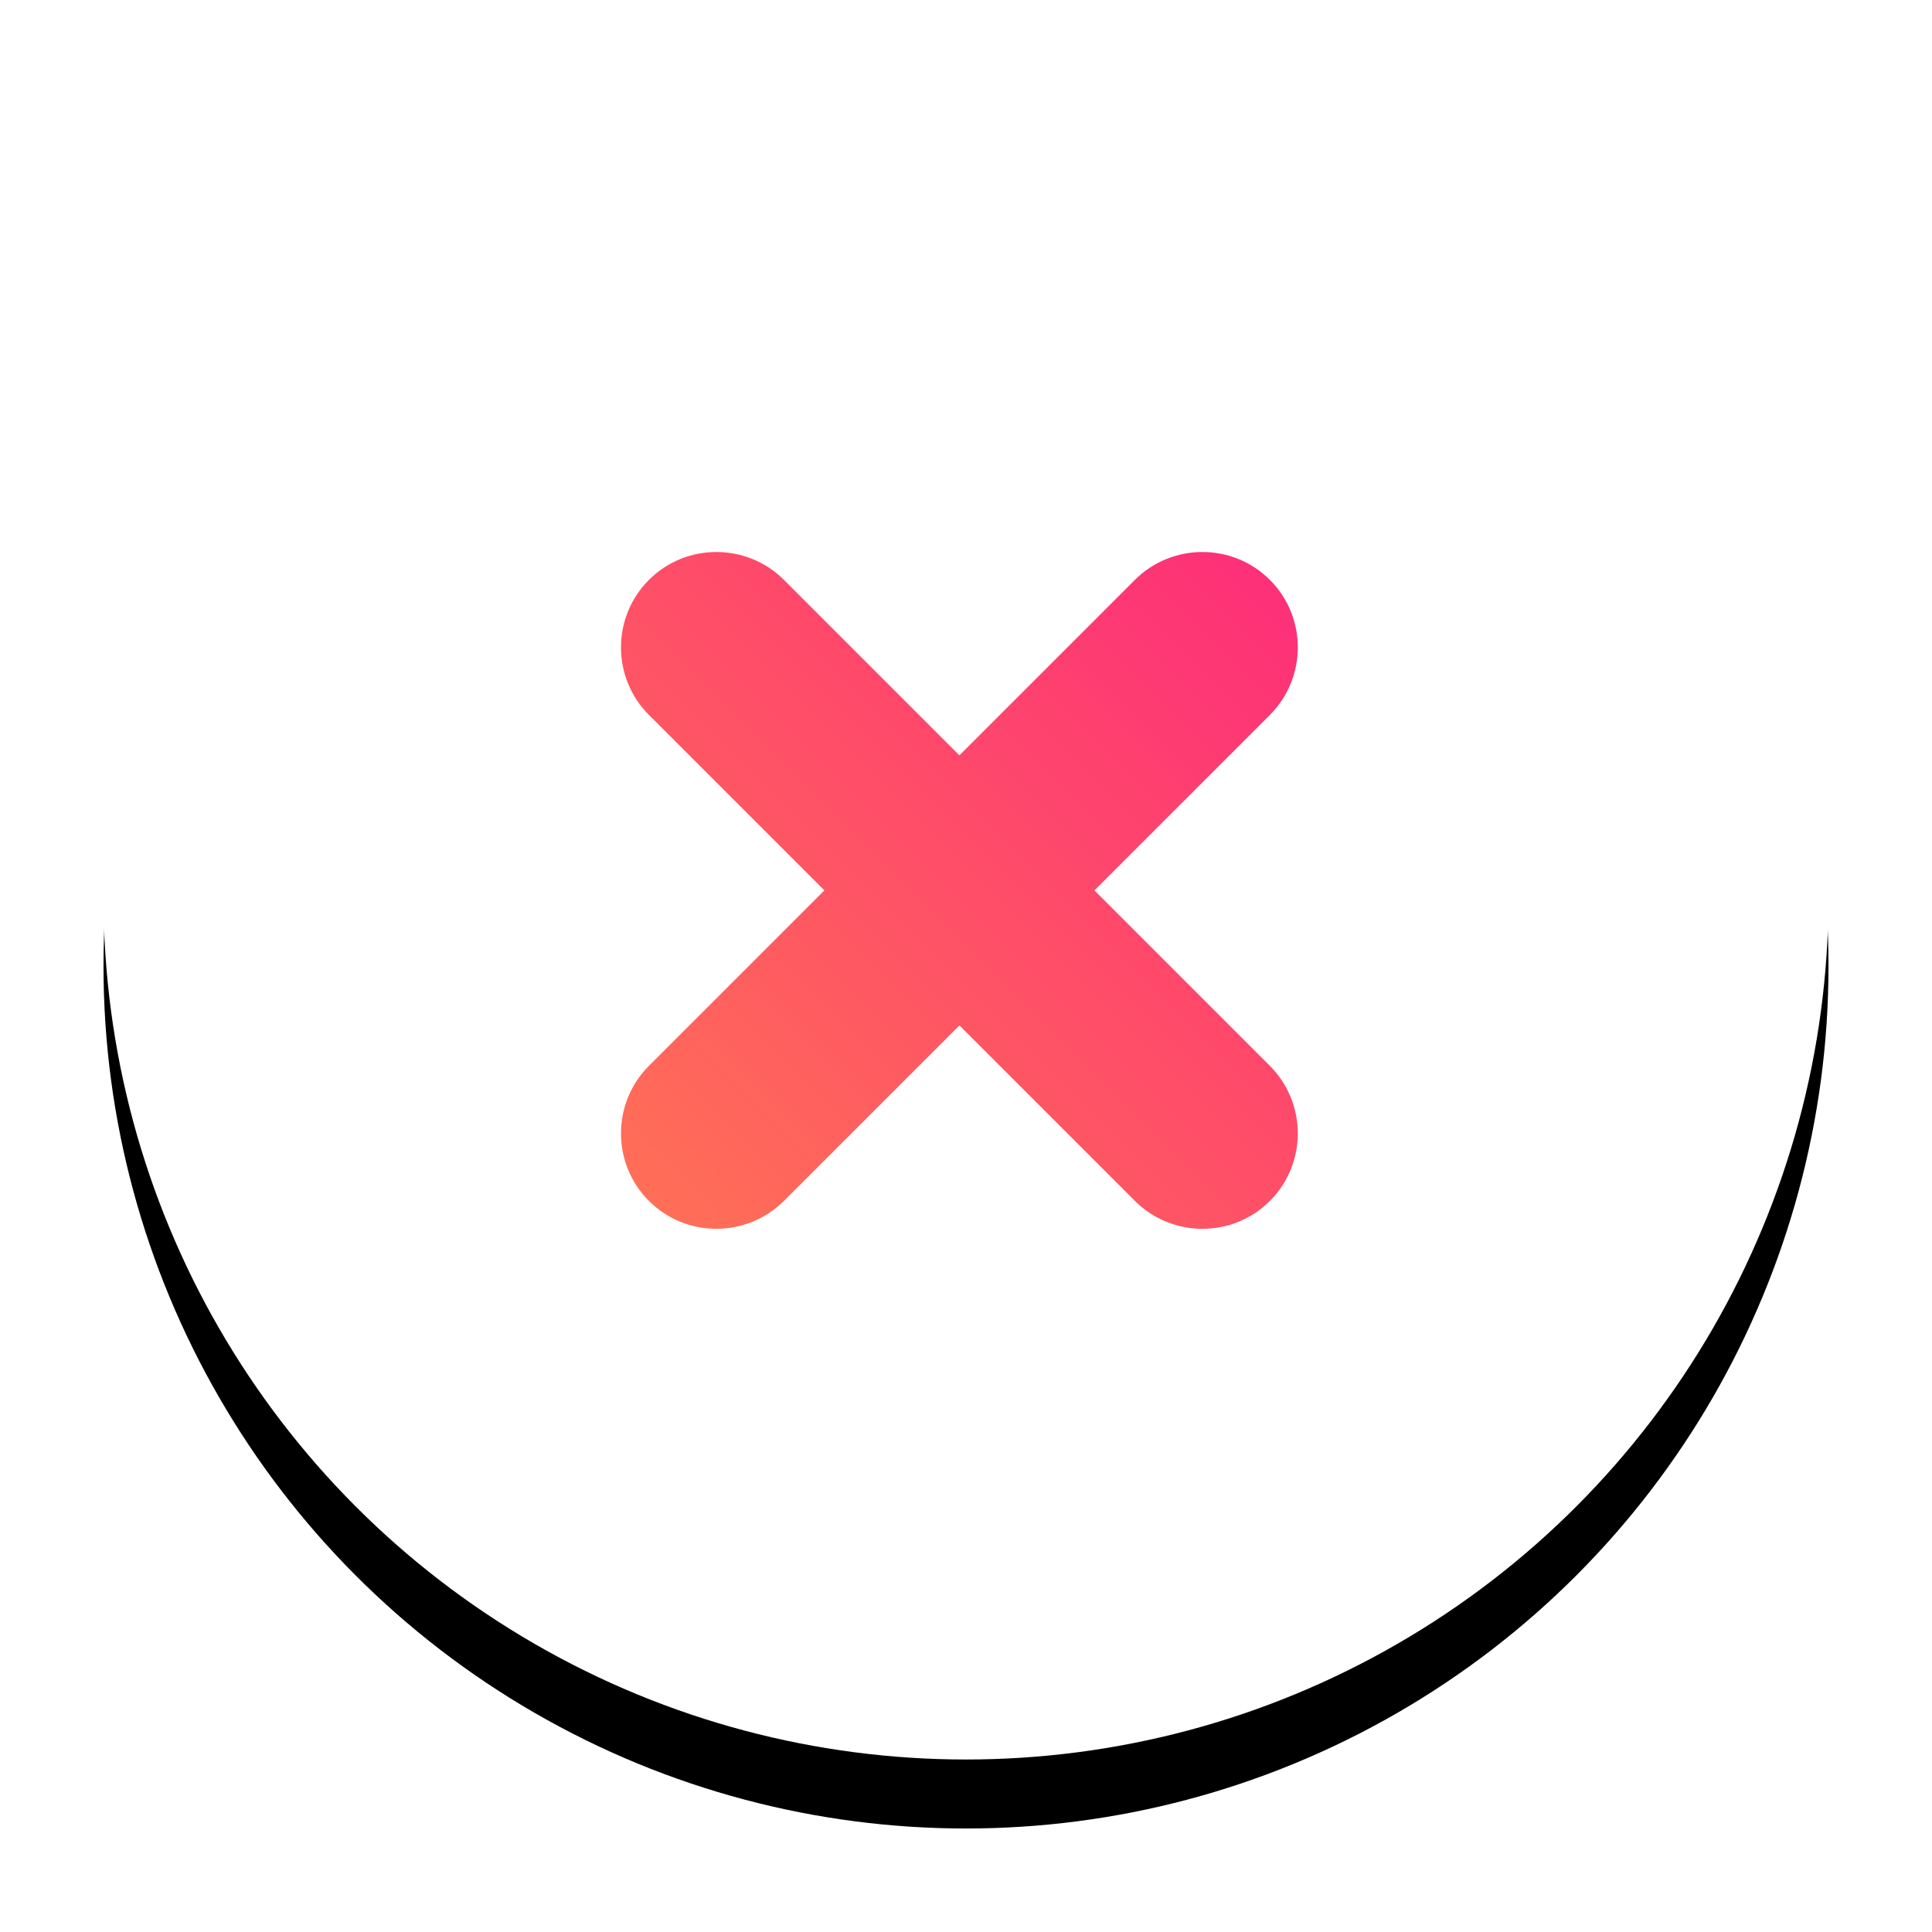 <?xml version="1.0" encoding="UTF-8"?>
<svg width="56px" height="56px" viewBox="0 0 56 56" version="1.1" xmlns="http://www.w3.org/2000/svg" xmlns:xlink="http://www.w3.org/1999/xlink">
    <!-- Generator: sketchtool 55.2 (78181) - https://sketchapp.com -->
    <title>EF54674C-A195-46B6-8BA8-5DBCC7ED6ABB</title>
    <desc>Created with sketchtool.</desc>
    <defs>
        <circle id="path-1" cx="25" cy="25" r="25"></circle>
        <filter x="-11.0%" y="-7.0%" width="122.0%" height="122.0%" filterUnits="objectBoundingBox" id="filter-2">
            <feMorphology radius="0.5" operator="dilate" in="SourceAlpha" result="shadowSpreadOuter1"></feMorphology>
            <feOffset dx="0" dy="2" in="shadowSpreadOuter1" result="shadowOffsetOuter1"></feOffset>
            <feGaussianBlur stdDeviation="1" in="shadowOffsetOuter1" result="shadowBlurOuter1"></feGaussianBlur>
            <feColorMatrix values="0 0 0 0 0   0 0 0 0 0   0 0 0 0 0  0 0 0 0.146 0" type="matrix" in="shadowBlurOuter1"></feColorMatrix>
        </filter>
        <linearGradient x1="100%" y1="0.001%" x2="0%" y2="99.999%" id="linearGradient-3">
            <stop stop-color="#FD2C7A" offset="0%"></stop>
            <stop stop-color="#FF7255" offset="100%"></stop>
        </linearGradient>
    </defs>
    <g id="Manager" stroke="none" stroke-width="1" fill="none" fill-rule="evenodd">
        <g id="Mission-Review-1" transform="translate(-378, -694)">
            <g id="Nope" transform="translate(381, 695)">
                <g id="Oval">
                    <use fill="black" fill-opacity="1" filter="url(#filter-2)" xlink:href="#path-1"></use>
                    <use fill="#FFFFFF" fill-rule="evenodd" xlink:href="#path-1"></use>
                </g>
                <path d="M24.809,20.894 L19.727,15.812 C18.646,14.732 16.89,14.728 15.809,15.809 C14.73,16.887 14.729,18.644 15.812,19.726 L20.895,24.809 L15.812,29.891 C14.729,30.974 14.73,32.73 15.809,33.809 C16.89,34.89 18.646,34.885 19.727,33.805 L24.809,28.723 L29.891,33.805 C30.971,34.885 32.728,34.89 33.809,33.809 C34.887,32.73 34.888,30.974 33.805,29.891 L28.723,24.809 L33.805,19.726 C34.888,18.644 34.887,16.887 33.809,15.809 C32.728,14.728 30.971,14.732 29.891,15.812 L24.809,20.894 Z" fill="url(#linearGradient-3)"></path>
            </g>
        </g>
    </g>
</svg>
